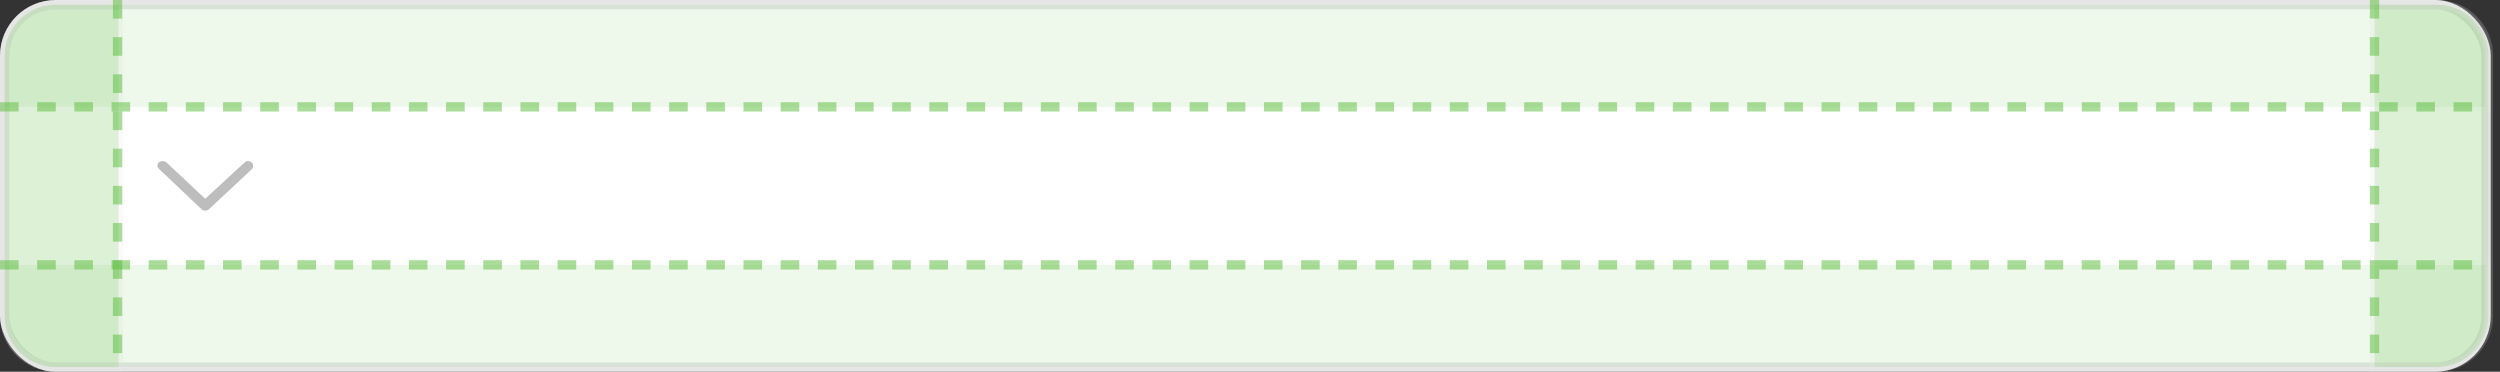 <svg width="269" height="40" viewBox="0 0 269 40" fill="none" xmlns="http://www.w3.org/2000/svg">
<rect x="0" y="0" width="269" height="40" fill="#333333" stroke="none"/>
<rect x="0.5" y="0.5" width="267" height="39" rx="5.5" fill="white" stroke="#E6E6E6"/>
<path opacity="0.2" d="M0.5 6C0.5 2.962 2.962 0.5 6 0.5H12.754V39.5H6C2.962 39.5 0.5 37.038 0.5 34V6Z" fill="#59BD39" stroke="#E6E6E6"/>
<path opacity="0.1" d="M0.5 28.5H267.5V34C267.5 37.038 265.038 39.5 262 39.5H6C2.962 39.5 0.5 37.038 0.5 34V28.5Z" fill="#59BD39" stroke="#E6E6E6"/>
<path opacity="0.1" d="M267.5 11.5L0.5 11.5V6C0.5 2.962 2.962 0.5 6 0.5L262 0.5C265.038 0.5 267.5 2.962 267.5 6V11.5Z" fill="#59BD39" stroke="#E6E6E6"/>
<path opacity="0.2" d="M255.5 0.5H262.254C265.291 0.5 267.754 2.962 267.754 6V34C267.754 37.038 265.291 39.5 262.254 39.5H255.5V0.5Z" fill="#59BD39" stroke="#E6E6E6"/>
<line opacity="0.5" y1="28.5" x2="268" y2="28.5" stroke="#59BD39" stroke-dasharray="2 2"/>
<line opacity="0.5" y1="11.5" x2="268" y2="11.5" stroke="#59BD39" stroke-dasharray="2 2"/>
<line opacity="0.5" x1="12.648" y1="1.97883e-08" x2="12.648" y2="40" stroke="#59BD39" stroke-dasharray="2 2"/>
<line opacity="0.5" x1="255.5" y1="1.97883e-08" x2="255.5" y2="40" stroke="#59BD39" stroke-dasharray="2 2"/>
<path d="M16.936 17.82C16.936 17.685 17.011 17.551 17.087 17.483C17.314 17.282 17.692 17.282 17.919 17.483L22.081 21.387L26.317 17.483C26.469 17.282 26.847 17.282 27.074 17.483C27.301 17.685 27.301 18.022 27.074 18.224L22.459 22.531C22.383 22.598 22.232 22.665 22.081 22.665C21.929 22.665 21.778 22.598 21.702 22.531L17.163 18.224C17.011 18.089 16.936 17.954 16.936 17.82Z" fill="#BDBDBD"/>
</svg>
